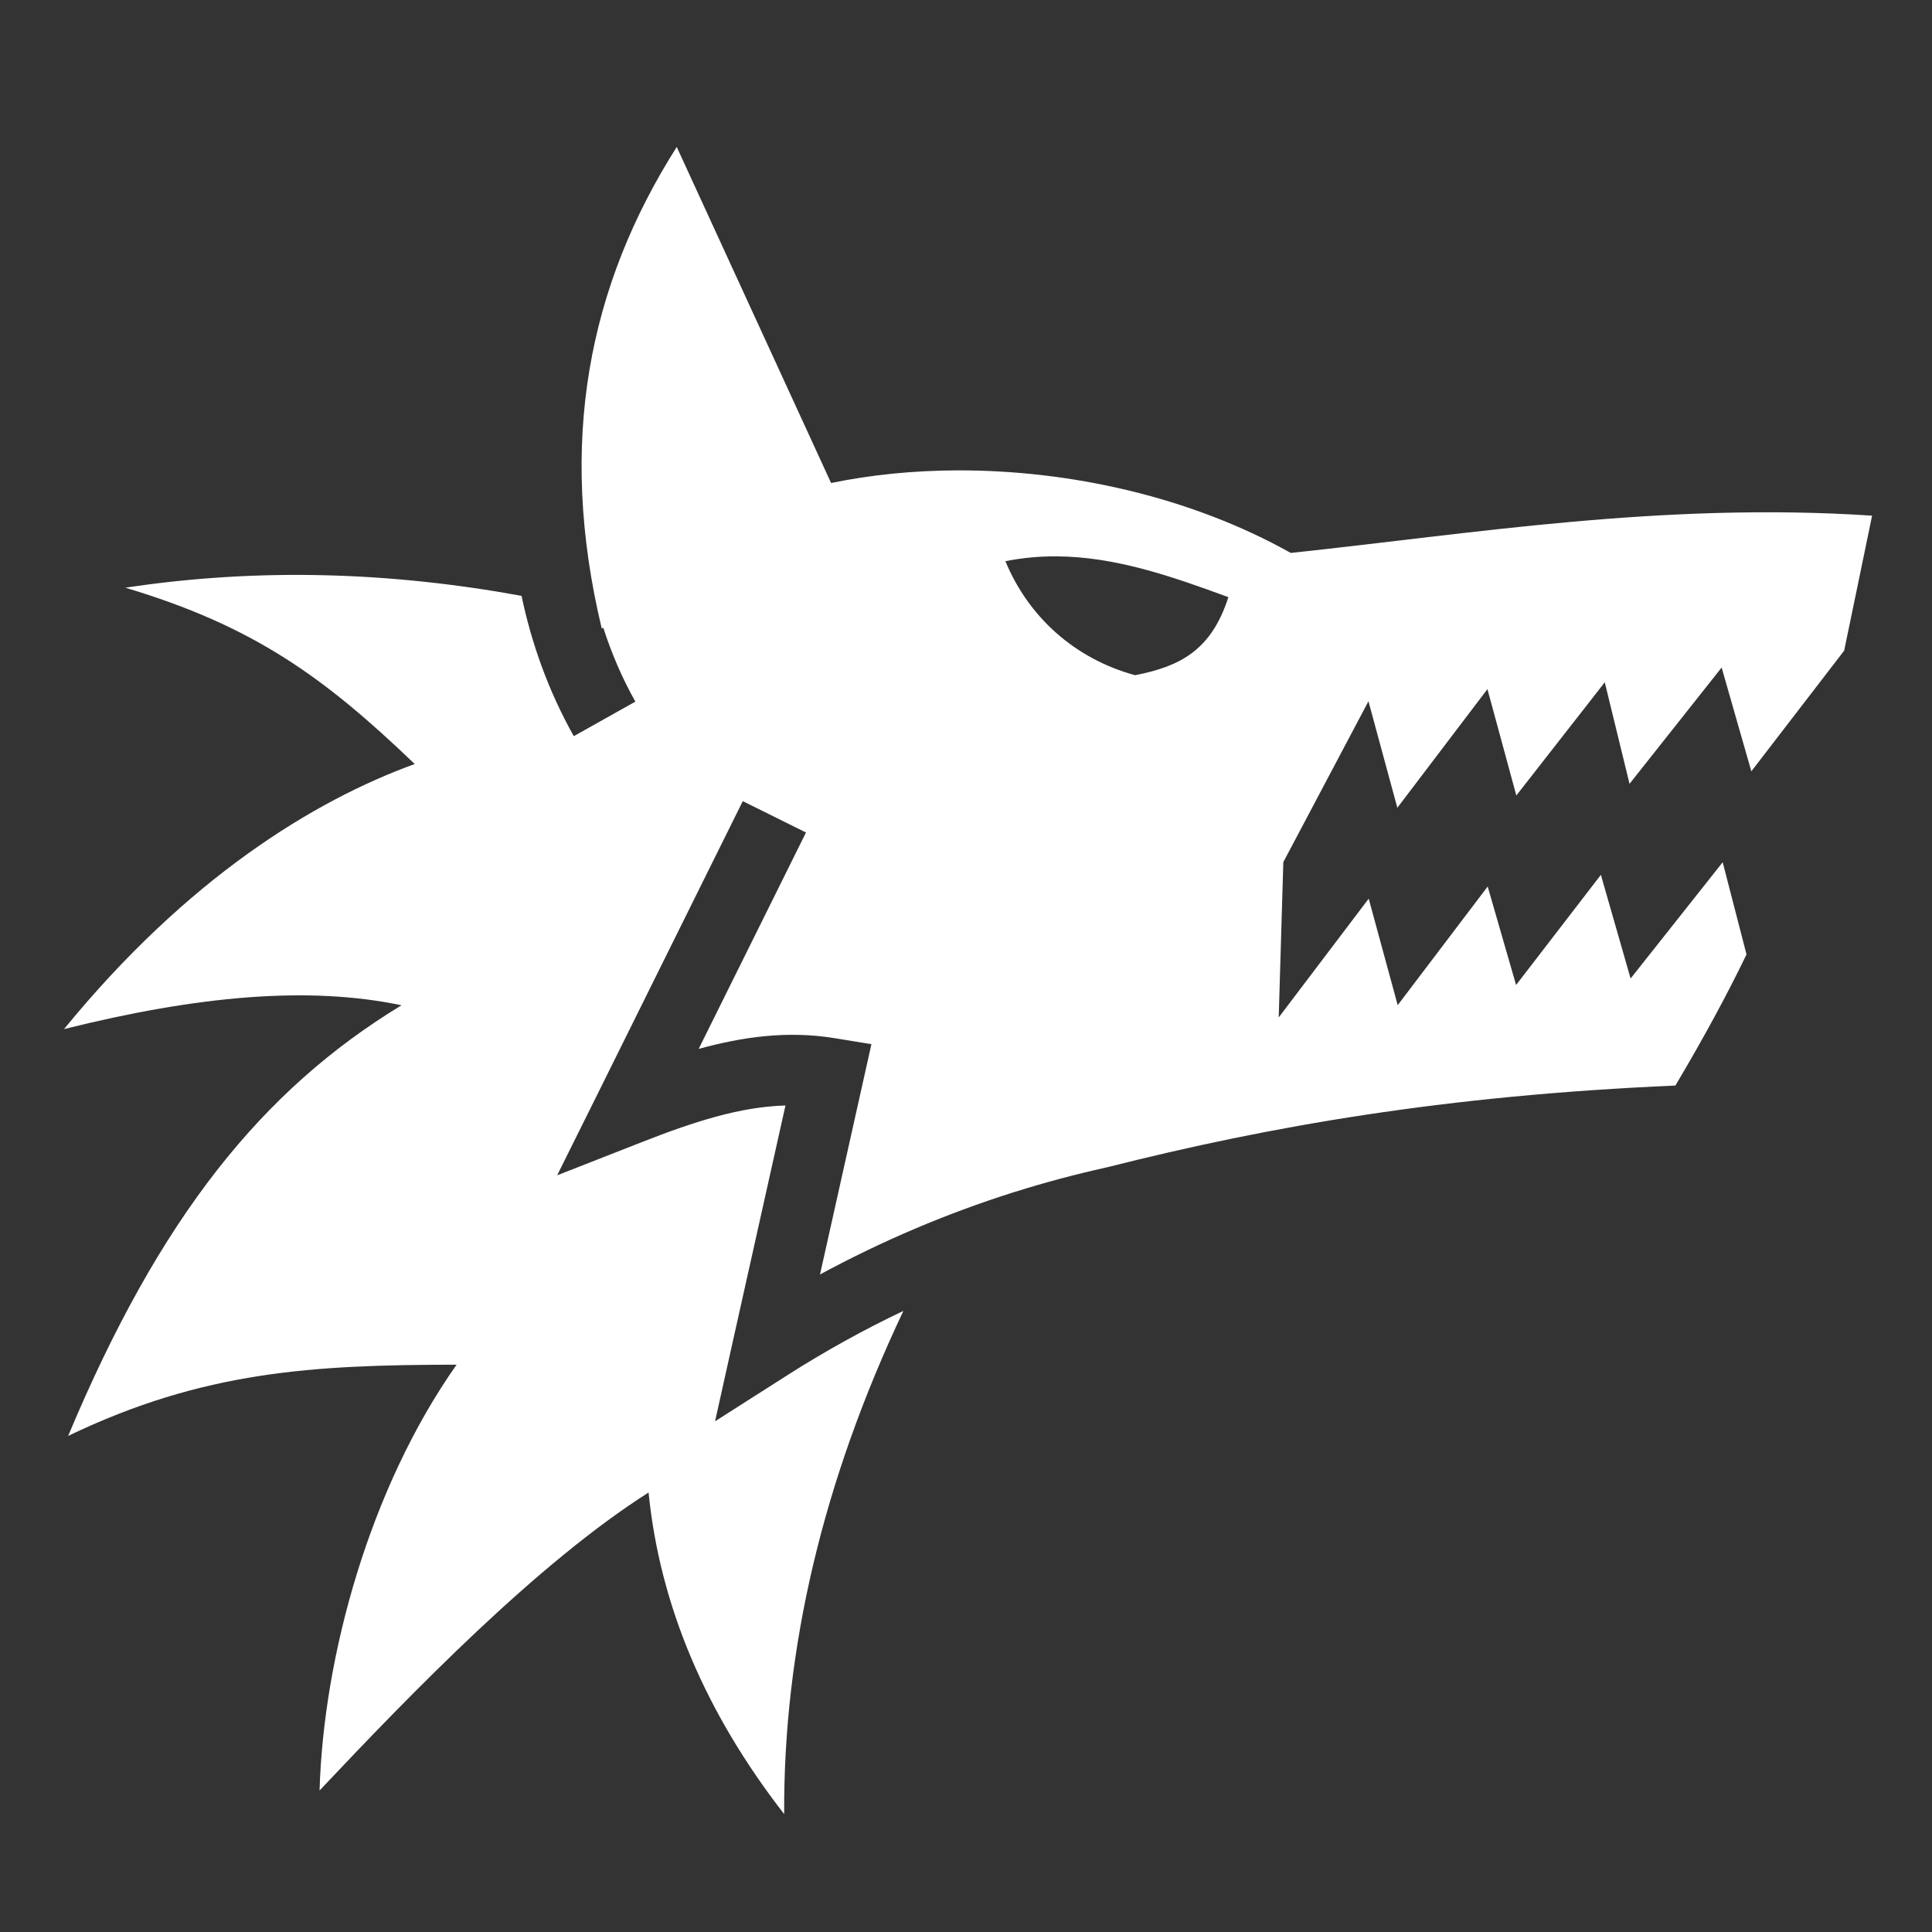 <svg xmlns="http://www.w3.org/2000/svg" viewBox="0 0 512 512" style="height: 512px; width: 512px;"><rect x="0" y="0" width="512" height="512" fill="#333333" stroke="none"/><g class="" transform="translate(0,0)" style="touch-action: none;"><path d="M179.344 38.938c-23.277 36.69-31.747 78.147-19.875 127.624l.405-.218c2.173 6.744 4.972 13.307 8.5 19.594l-16.313 9.156c-6.688-11.917-11.17-24.43-13.843-37.188-34.475-6.297-69.44-7.537-105-2.156 34.076 10.17 52.767 23.785 76.686 46.72-26.828 9.758-60.256 30.27-92.937 70.25 35.47-8.856 64.83-11.472 89.436-6.314C69.46 288.87 42.34 322.548 18.062 380.53c35.902-17.238 64.89-18.817 102.938-18.874-23.065 32.75-35.27 77.284-36.313 112.844 24.532-26.01 57.623-60.165 87.188-78.97 3 29.9 15.02 58.303 35.938 85.22-.223-43.817 10.263-88.266 31.593-133.344-10.426 4.945-20.715 10.638-30.844 17.094L189.5 376.656l4.906-22.062 13.75-61.625c-12.038.324-24.336 4.325-37.937 9.655l-22.564 8.844 10.78-21.69 38.408-77.467 16.75 8.312-28.438 57.344c11.467-3.135 23.34-4.905 36-2.845l9.78 1.594-2.155 9.655-11.468 51.375c16.637-8.996 33.66-16.18 50.907-21.656l.06-.03.658-.19c8.017-2.522 16.094-4.67 24.187-6.468.094-.02.187-.04.28-.062 43.116-10.896 89.554-19.018 150.595-21.656 7.63-12.867 13.767-24.22 18.844-34.75L456.53 228.5l-24.405 30.813-7.875-27.47-22.47 29.188-7.53-26.092-23.844 31.437-7.687-28.22-23.845 31.47 1.22-41.156 22.56-42.626 7.658 28.22 23.875-31.44 7.656 28.19 23.437-30 6.564 26.905 24.406-30.814 7.875 27.5 24.594-31.97c2.28-10.793 4.624-22.47 7.405-35.78-55.52-3.68-106.326 4.826-154.063 9.875-26.584-14.895-58.665-22-88.593-21.874-11.535.05-22.757 1.182-33.22 3.344l-40.906-89.063zm100.53 108.5c15.745.07 30.662 5.308 45.657 10.812-4.553 14.292-13.067 18.39-24.717 20.688-16.15-4.413-28.315-15.564-34.375-30.22 4.558-.897 9.03-1.3 13.437-1.28z" fill="#fff" fill-opacity="1"></path></g></svg>